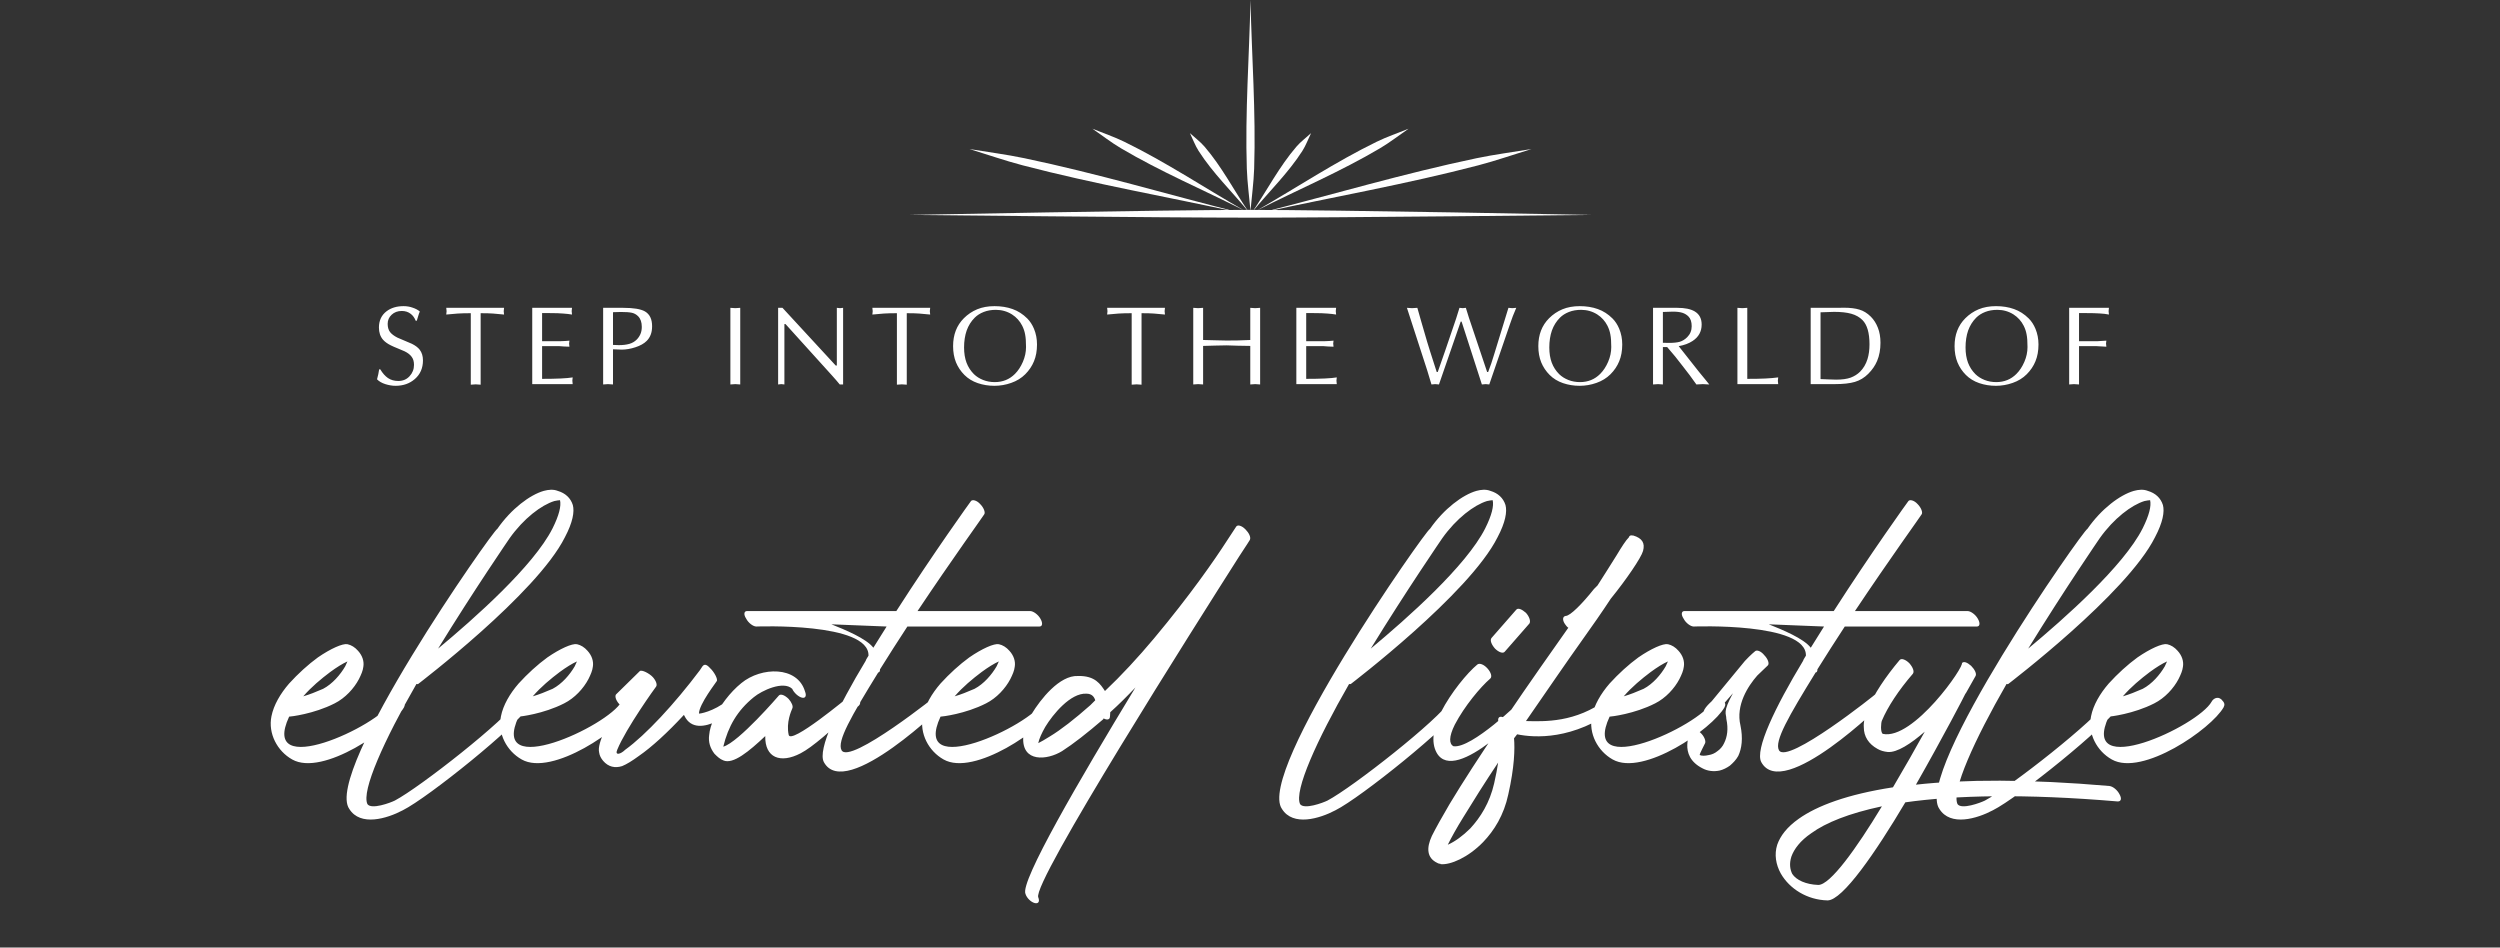 <svg width="781" height="296" viewBox="0 0 781 296" fill="none" xmlns="http://www.w3.org/2000/svg">
<rect x="0" y="0" width="781" height="296" fill="#333333" stroke="none"/>
<path d="M132.133 112.58C132.133 115.007 131.281 116.955 129.578 118.425C127.968 119.825 125.961 120.525 123.558 120.525C122.554 120.525 121.493 120.35 120.373 120C119.276 119.65 118.413 119.148 117.783 118.495C117.923 118.028 118.051 117.515 118.168 116.955C118.284 116.372 118.378 115.847 118.448 115.38H118.798C119.521 116.593 120.326 117.503 121.213 118.11C122.123 118.717 123.196 119.02 124.433 119.02C125.856 119.02 127.023 118.53 127.933 117.55C128.866 116.547 129.333 115.357 129.333 113.98C129.333 112.93 129.088 112.09 128.598 111.46C128.131 110.807 127.396 110.235 126.393 109.745C125.973 109.535 125.284 109.243 124.328 108.87C123.394 108.497 122.648 108.17 122.088 107.89C121.014 107.353 120.198 106.758 119.638 106.105C118.798 105.125 118.378 103.865 118.378 102.325C118.378 100.132 119.183 98.428 120.793 97.215C122.193 96.165 123.954 95.64 126.078 95.64C127.104 95.64 128.061 95.803 128.948 96.13C129.858 96.433 130.593 96.83 131.153 97.32C130.989 97.67 130.826 98.125 130.663 98.685C130.429 99.432 130.278 99.933 130.208 100.19H129.858C129.508 99.28 128.994 98.568 128.318 98.055C127.548 97.448 126.614 97.145 125.518 97.145C124.234 97.145 123.173 97.542 122.333 98.335C121.516 99.105 121.108 100.05 121.108 101.17C121.108 102.22 121.353 103.072 121.843 103.725C122.333 104.355 123.103 104.938 124.153 105.475C125.646 106.128 127.151 106.77 128.668 107.4C129.788 107.96 130.604 108.578 131.118 109.255C131.794 110.142 132.133 111.25 132.133 112.58ZM157.468 98.265C156.091 98.125 154.936 98.02 154.003 97.95C153.093 97.88 151.809 97.845 150.153 97.845V120.175L148.613 120.07L147.073 120.175V97.845C145.439 97.845 144.086 97.88 143.013 97.95C141.939 98.02 140.738 98.125 139.408 98.265L139.513 97.215L139.408 96.165H157.468L157.363 97.215L157.468 98.265ZM178.906 120H166.271V96.165H178.696L178.591 97.18L178.696 98.265C177.879 98.125 176.957 98.02 175.931 97.95C174.927 97.857 173.504 97.81 171.661 97.81H169.351V106.595H174.916C175.312 106.595 175.872 106.572 176.596 106.525C177.342 106.455 177.774 106.42 177.891 106.42L177.786 107.33L177.891 108.31C177.494 108.31 176.911 108.287 176.141 108.24C175.394 108.17 174.927 108.135 174.741 108.135H169.351V118.355C173.924 118.355 177.109 118.203 178.906 117.9L178.801 118.915L178.906 120ZM203.716 101.905C203.716 102.955 203.564 103.853 203.261 104.6C202.981 105.323 202.572 105.953 202.036 106.49C201.196 107.33 200.017 107.995 198.501 108.485C197.007 108.975 195.584 109.22 194.231 109.22L191.501 109.115V120.105L189.926 120L188.421 120.105V96.165H194.686C197.906 96.165 200.169 96.538 201.476 97.285C202.969 98.148 203.716 99.688 203.716 101.905ZM200.496 102.115C200.496 100.668 200.111 99.56 199.341 98.79C198.781 98.23 198.127 97.868 197.381 97.705C196.634 97.542 195.491 97.46 193.951 97.46L191.501 97.53V107.75L193.321 107.82C194.581 107.82 195.666 107.692 196.576 107.435C197.486 107.178 198.256 106.735 198.886 106.105C199.399 105.592 199.796 105.008 200.076 104.355C200.356 103.702 200.496 102.955 200.496 102.115ZM231.25 120.105L229.71 120L228.17 120.105V96.165L229.71 96.27L231.25 96.165V120.105ZM263.386 120.105H262.336C262.056 119.755 261.695 119.323 261.251 118.81C260.691 118.157 260.248 117.655 259.921 117.305L245.396 101.24H245.046V120.105L244.066 120L243.086 120.105V96.165H244.451L261.076 114.19H261.426V96.165L262.441 96.27L263.386 96.165V120.105ZM290.588 98.265C289.211 98.125 288.056 98.02 287.123 97.95C286.213 97.88 284.929 97.845 283.273 97.845V120.175L281.733 120.07L280.193 120.175V97.845C278.559 97.845 277.206 97.88 276.133 97.95C275.059 98.02 273.858 98.125 272.528 98.265L272.633 97.215L272.528 96.165H290.588L290.483 97.215L290.588 98.265ZM323.961 107.61C323.961 109.593 323.646 111.343 323.016 112.86C322.409 114.353 321.499 115.707 320.286 116.92C319.096 118.11 317.638 119.008 315.911 119.615C314.208 120.222 312.458 120.525 310.661 120.525C308.818 120.525 307.079 120.245 305.446 119.685C303.813 119.125 302.424 118.273 301.281 117.13C300.138 115.987 299.263 114.68 298.656 113.21C298.049 111.717 297.746 110.025 297.746 108.135C297.746 104.565 298.866 101.66 301.106 99.42C302.319 98.207 303.708 97.273 305.271 96.62C306.858 95.967 308.666 95.64 310.696 95.64C312.749 95.64 314.628 95.943 316.331 96.55C318.034 97.157 319.563 98.137 320.916 99.49C321.779 100.353 322.479 101.427 323.016 102.71C323.646 104.227 323.961 105.86 323.961 107.61ZM320.531 108.415C320.531 106.735 320.438 105.428 320.251 104.495C320.088 103.562 319.784 102.652 319.341 101.765C318.594 100.295 317.533 99.117 316.156 98.23C314.639 97.273 312.959 96.795 311.116 96.795C309.693 96.795 308.421 97.017 307.301 97.46C306.181 97.903 305.248 98.498 304.501 99.245C303.381 100.365 302.541 101.707 301.981 103.27C301.444 104.833 301.176 106.595 301.176 108.555C301.176 110.352 301.433 111.938 301.946 113.315C302.459 114.668 303.229 115.858 304.256 116.885C305.049 117.655 306.006 118.262 307.126 118.705C308.246 119.148 309.459 119.37 310.766 119.37C313.263 119.37 315.363 118.518 317.066 116.815C318.069 115.812 318.898 114.552 319.551 113.035C320.204 111.518 320.531 109.978 320.531 108.415ZM363.932 98.265C362.556 98.125 361.401 98.02 360.467 97.95C359.557 97.88 358.274 97.845 356.617 97.845V120.175L355.077 120.07L353.537 120.175V97.845C351.904 97.845 350.551 97.88 349.477 97.95C348.404 98.02 347.202 98.125 345.872 98.265L345.977 97.215L345.872 96.165H363.932L363.827 97.215L363.932 98.265ZM393.666 120.105L392.126 120L390.586 120.105V108.065C389.839 108.065 388.497 108.042 386.561 107.995C384.647 107.925 383.527 107.89 383.201 107.89C382.197 107.89 381.007 107.913 379.631 107.96C378.277 108.007 377.017 108.042 375.851 108.065V120.105L374.311 120L372.771 120.105V96.165L374.311 96.27L375.851 96.165V106.21C376.644 106.21 378.021 106.245 379.981 106.315C381.941 106.362 383.014 106.385 383.201 106.385C384.227 106.385 385.417 106.373 386.771 106.35C388.147 106.303 389.419 106.257 390.586 106.21V96.165L392.126 96.27L393.666 96.165V120.105ZM417.612 120H404.977V96.165H417.402L417.297 97.18L417.402 98.265C416.585 98.125 415.663 98.02 414.637 97.95C413.633 97.857 412.21 97.81 410.367 97.81H408.057V106.595H413.622C414.018 106.595 414.578 106.572 415.302 106.525C416.048 106.455 416.48 106.42 416.597 106.42L416.492 107.33L416.597 108.31C416.2 108.31 415.617 108.287 414.847 108.24C414.1 108.17 413.633 108.135 413.447 108.135H408.057V118.355C412.63 118.355 415.815 118.203 417.612 117.9L417.507 118.915L417.612 120ZM473.683 96.165C473.216 97.238 472.855 98.113 472.598 98.79C472.341 99.467 472.05 100.283 471.723 101.24L465.248 120.105L464.128 120L462.938 120.105L456.603 100.47H456.323L449.533 120.105L448.343 120L447.188 120.105L445.858 115.695L439.523 96.165L441.133 96.27L442.778 96.165C442.965 96.818 443.35 98.172 443.933 100.225C444.446 102.092 445.088 104.297 445.858 106.84C446.068 107.54 446.383 108.555 446.803 109.885C447.48 112.008 448.156 114.12 448.833 116.22H449.148C449.918 114.027 450.688 111.822 451.458 109.605C451.995 108.042 452.531 106.467 453.068 104.88C453.838 102.617 454.445 100.832 454.888 99.525L455.938 96.165L456.953 96.27L457.933 96.165L458.878 99.21L464.583 116.22H464.898C465.248 115.31 465.575 114.412 465.878 113.525C466.111 112.825 466.415 111.868 466.788 110.655C468.258 105.825 469.74 100.995 471.233 96.165L472.458 96.27L473.683 96.165ZM506.788 107.61C506.788 109.593 506.473 111.343 505.843 112.86C505.236 114.353 504.326 115.707 503.113 116.92C501.923 118.11 500.465 119.008 498.738 119.615C497.035 120.222 495.285 120.525 493.488 120.525C491.645 120.525 489.906 120.245 488.273 119.685C486.64 119.125 485.251 118.273 484.108 117.13C482.965 115.987 482.09 114.68 481.483 113.21C480.876 111.717 480.573 110.025 480.573 108.135C480.573 104.565 481.693 101.66 483.933 99.42C485.146 98.207 486.535 97.273 488.098 96.62C489.685 95.967 491.493 95.64 493.523 95.64C495.576 95.64 497.455 95.943 499.158 96.55C500.861 97.157 502.39 98.137 503.743 99.49C504.606 100.353 505.306 101.427 505.843 102.71C506.473 104.227 506.788 105.86 506.788 107.61ZM503.358 108.415C503.358 106.735 503.265 105.428 503.078 104.495C502.915 103.562 502.611 102.652 502.168 101.765C501.421 100.295 500.36 99.117 498.983 98.23C497.466 97.273 495.786 96.795 493.943 96.795C492.52 96.795 491.248 97.017 490.128 97.46C489.008 97.903 488.075 98.498 487.328 99.245C486.208 100.365 485.368 101.707 484.808 103.27C484.271 104.833 484.003 106.595 484.003 108.555C484.003 110.352 484.26 111.938 484.773 113.315C485.286 114.668 486.056 115.858 487.083 116.885C487.876 117.655 488.833 118.262 489.953 118.705C491.073 119.148 492.286 119.37 493.593 119.37C496.09 119.37 498.19 118.518 499.893 116.815C500.896 115.812 501.725 114.552 502.378 113.035C503.031 111.518 503.358 109.978 503.358 108.415ZM533.978 120.105L531.948 120L529.953 120.105C529.16 118.985 528.46 118.017 527.853 117.2C527.457 116.663 526.71 115.695 525.613 114.295C524.54 112.895 523.782 111.927 523.338 111.39C522.568 110.433 521.728 109.442 520.818 108.415H519.488V120.105L517.983 120L516.408 120.105V96.165H524.003C526.36 96.165 528.168 96.538 529.428 97.285C530.875 98.148 531.598 99.513 531.598 101.38C531.598 103.573 530.653 105.288 528.763 106.525C527.597 107.295 526.15 107.832 524.423 108.135L530.723 116.115C530.933 116.395 531.622 117.235 532.788 118.635C533.372 119.358 533.768 119.848 533.978 120.105ZM528.483 101.905C528.483 100.552 528.145 99.537 527.468 98.86C526.932 98.323 526.29 97.938 525.543 97.705C524.797 97.472 523.805 97.355 522.568 97.355L519.488 97.46V107.085L521.413 107.12C522.813 107.12 523.933 107.003 524.773 106.77C525.613 106.513 526.383 106.035 527.083 105.335C528.017 104.402 528.483 103.258 528.483 101.905ZM555.51 120H542.77V96.165L544.31 96.27L545.85 96.165V118.355C548.113 118.355 549.98 118.32 551.45 118.25C552.92 118.18 554.273 118.063 555.51 117.9L555.405 118.95L555.51 120ZM587.46 107.085C587.46 109.208 587.11 111.098 586.41 112.755C585.803 114.202 584.881 115.543 583.645 116.78C582.431 117.993 581.043 118.833 579.48 119.3C577.94 119.767 575.828 120 573.145 120H565.655V96.165H574.055L575.98 96.13C577.986 96.13 579.62 96.328 580.88 96.725C582.163 97.098 583.353 97.833 584.45 98.93C585.383 99.863 586.118 101.018 586.655 102.395C587.191 103.748 587.46 105.312 587.46 107.085ZM584.03 107.575C584.03 103.982 583.295 101.45 581.825 99.98C580.915 99.07 579.76 98.417 578.36 98.02C576.96 97.623 575.163 97.425 572.97 97.425L568.735 97.565V118.425C569.435 118.425 570.31 118.46 571.36 118.53C572.41 118.577 573.156 118.6 573.6 118.6C575.466 118.6 576.983 118.39 578.15 117.97C579.316 117.527 580.296 116.908 581.09 116.115C582.14 115.065 582.91 113.758 583.4 112.195C583.82 110.842 584.03 109.302 584.03 107.575ZM636.822 107.61C636.822 109.593 636.507 111.343 635.877 112.86C635.271 114.353 634.361 115.707 633.147 116.92C631.957 118.11 630.499 119.008 628.772 119.615C627.069 120.222 625.319 120.525 623.522 120.525C621.679 120.525 619.941 120.245 618.307 119.685C616.674 119.125 615.286 118.273 614.142 117.13C612.999 115.987 612.124 114.68 611.517 113.21C610.911 111.717 610.607 110.025 610.607 108.135C610.607 104.565 611.727 101.66 613.967 99.42C615.181 98.207 616.569 97.273 618.132 96.62C619.719 95.967 621.527 95.64 623.557 95.64C625.611 95.64 627.489 95.943 629.192 96.55C630.896 97.157 632.424 98.137 633.777 99.49C634.641 100.353 635.341 101.427 635.877 102.71C636.507 104.227 636.822 105.86 636.822 107.61ZM633.392 108.415C633.392 106.735 633.299 105.428 633.112 104.495C632.949 103.562 632.646 102.652 632.202 101.765C631.456 100.295 630.394 99.117 629.017 98.23C627.501 97.273 625.821 96.795 623.977 96.795C622.554 96.795 621.282 97.017 620.162 97.46C619.042 97.903 618.109 98.498 617.362 99.245C616.242 100.365 615.402 101.707 614.842 103.27C614.306 104.833 614.037 106.595 614.037 108.555C614.037 110.352 614.294 111.938 614.807 113.315C615.321 114.668 616.091 115.858 617.117 116.885C617.911 117.655 618.867 118.262 619.987 118.705C621.107 119.148 622.321 119.37 623.627 119.37C626.124 119.37 628.224 118.518 629.927 116.815C630.931 115.812 631.759 114.552 632.412 113.035C633.066 111.518 633.392 109.978 633.392 108.415ZM658.832 98.265C657.922 98.078 656.931 97.962 655.857 97.915C654.807 97.845 653.454 97.81 651.797 97.81H649.487V106.595H655.157L658.027 106.42L657.922 107.33L658.027 108.31L654.947 108.135H649.487V120.105L647.912 120L646.407 120.105V96.165H658.832L658.727 97.215L658.832 98.265Z" fill="white"/>
<path d="M94.742 217.53C96.674 216.978 98.744 216.15 100.952 215.184C103.85 213.666 106.334 210.768 107.852 208.146C108.128 207.594 108.266 207.18 108.542 206.628C107.024 207.318 105.23 208.422 103.16 209.94C100.4 212.01 97.226 214.632 94.742 217.53ZM104.54 219.738C98.054 223.05 90.74 223.878 90.326 223.878C80.942 244.026 118.202 226.914 122.48 219.186C122.894 218.358 124.274 217.392 125.516 218.496C126.62 219.6 126.62 220.152 126.206 220.98C122.342 227.742 100.814 242.646 91.292 237.264C86.6 234.642 83.702 229.122 84.806 223.74C85.496 220.29 87.566 216.702 90.326 213.528C93.086 210.492 96.26 207.594 99.296 205.386C103.298 202.626 107.024 200.97 108.542 201.246C109.784 201.522 110.888 202.212 111.854 203.316C113.234 204.834 113.786 206.628 113.51 208.284C113.372 209.526 112.82 210.768 112.13 212.148C110.612 215.046 107.852 218.082 104.54 219.738ZM161.701 218.91C161.977 218.496 162.529 217.668 163.633 218.496C164.737 219.186 165.427 220.29 165.151 220.704C161.701 226.638 133.825 249.132 125.821 253.134C120.853 255.756 112.573 258.24 109.123 252.72C100.981 241.266 154.111 165.504 155.353 165.228C159.769 158.88 165.565 154.602 169.843 153.36C171.361 152.946 172.879 152.808 174.259 153.36C176.605 154.05 178.261 155.568 178.951 157.776C179.503 159.846 178.951 163.158 176.467 167.85C167.635 185.514 130.789 213.528 130.651 213.666C130.513 213.666 130.375 213.804 130.099 213.666C120.025 231.192 112.849 247.062 114.781 251.202C116.023 252.996 121.957 250.788 123.337 250.098C131.203 245.958 158.251 224.706 161.701 218.91ZM159.217 168.126C159.217 168.126 148.039 184.41 136.861 202.626C148.315 193.104 166.669 176.82 172.603 165.09C174.673 160.95 175.363 158.052 174.949 156.258C174.535 156.258 173.845 156.396 173.155 156.534C169.153 157.776 163.633 161.916 159.217 168.126ZM166.437 217.53C168.369 216.978 170.439 216.15 172.647 215.184C175.545 213.666 178.029 210.768 179.547 208.146C179.823 207.594 179.961 207.18 180.237 206.628C178.719 207.318 176.925 208.422 174.855 209.94C172.095 212.01 168.921 214.632 166.437 217.53ZM176.235 219.738C169.749 223.05 162.435 223.878 162.021 223.878C152.637 244.026 189.897 226.914 194.175 219.186C194.589 218.358 195.969 217.392 197.211 218.496C198.315 219.6 198.315 220.152 197.901 220.98C194.037 227.742 172.509 242.646 162.987 237.264C158.295 234.642 155.397 229.122 156.501 223.74C157.191 220.29 159.261 216.702 162.021 213.528C164.781 210.492 167.955 207.594 170.991 205.386C174.993 202.626 178.719 200.97 180.237 201.246C181.479 201.522 182.583 202.212 183.549 203.316C184.929 204.834 185.481 206.628 185.205 208.284C185.067 209.526 184.515 210.768 183.825 212.148C182.307 215.046 179.547 218.082 176.235 219.738ZM193.652 220.152L193.376 219.876C192.272 218.634 191.996 217.254 192.548 216.84L199.862 209.664C200.414 209.112 202.898 210.354 204.002 211.596C204.968 212.7 205.382 213.942 204.968 214.494C204.83 214.632 195.584 227.466 192.824 234.228C191.996 236.16 193.928 235.608 195.308 234.228C201.656 229.674 210.764 219.876 218.63 209.388L219.458 208.146C220.01 207.456 220.7 207.456 221.804 208.698C223.046 209.802 224.426 212.286 223.874 212.838C223.874 212.976 218.354 220.014 218.354 222.912C218.354 223.05 222.908 222.36 227.324 218.772C227.876 218.358 229.532 216.702 230.636 217.944C231.74 219.186 231.74 220.014 231.188 220.566C231.188 220.566 217.94 232.158 213.8 223.602L213.662 223.326C208.556 228.846 203.588 233.4 199.586 236.16C197.516 237.678 195.722 238.782 194.342 239.334C192.134 240.024 190.064 239.61 188.408 237.678C187.718 236.85 187.304 236.022 187.166 235.056C186.476 232.02 190.064 225.672 193.652 220.152ZM251.484 216.012C252.036 217.392 251.622 218.22 250.518 217.944C249.414 217.668 248.034 216.426 247.482 215.184C244.722 212.562 237.96 215.736 235.476 217.806C230.37 221.946 227.472 226.914 225.954 233.262C230.784 231.882 243.342 217.254 243.342 217.254C243.894 216.702 245.136 217.116 246.378 218.358C247.344 219.462 247.896 220.704 247.482 221.394C247.206 222.084 245.55 225.672 246.378 229.536C246.93 232.848 264.87 217.806 265.146 217.668C265.698 217.116 266.802 216.426 267.906 217.53C269.01 218.772 268.872 219.876 268.32 220.428C259.212 228.57 253.83 233.4 250.104 235.332C243.756 238.644 238.926 236.712 239.064 229.95C234.096 234.642 228.99 238.92 225.954 237.54C224.85 237.126 224.022 236.298 223.194 235.47C221.814 233.676 221.262 231.744 221.538 229.674C221.676 228.018 222.228 226.224 223.056 224.43C224.85 220.566 228.024 216.288 231.612 213.39C237.822 208.284 249.138 208.008 251.484 216.012ZM303.336 156.534C303.75 155.982 305.13 156.258 306.234 157.5C307.338 158.604 307.89 160.122 307.476 160.674C307.476 160.812 297.402 174.75 286.638 190.896H321.828C322.794 190.896 324.312 192 325.002 193.242C325.83 194.622 325.692 195.726 324.726 195.726H283.464C280.566 200.142 277.668 204.696 274.908 209.112V209.25C274.908 209.802 274.632 210.078 274.356 210.078C265.938 223.74 261.384 231.606 262.902 234.366C265.386 239.058 293.4 216.702 293.4 216.564C293.952 216.15 294.78 215.874 295.884 217.116C296.988 218.358 296.16 219.048 295.608 219.462C295.47 219.6 264.144 250.512 257.382 238.092C255.312 234.228 261.66 220.98 270.492 206.352C270.354 206.352 271.32 204.834 271.32 204.834C271.596 194.346 236.268 195.726 236.268 195.726C235.302 195.726 233.784 194.622 233.094 193.242C232.266 192 232.404 190.896 233.37 190.896H280.014C291.606 172.818 303.198 156.672 303.336 156.534ZM272.838 202.35C274.218 200.142 275.598 197.934 276.978 195.726L259.728 195.036C263.868 196.692 270.63 199.452 272.838 202.35ZM298.238 217.53C300.17 216.978 302.24 216.15 304.448 215.184C307.346 213.666 309.83 210.768 311.348 208.146C311.624 207.594 311.762 207.18 312.038 206.628C310.52 207.318 308.726 208.422 306.656 209.94C303.896 212.01 300.722 214.632 298.238 217.53ZM308.036 219.738C301.55 223.05 294.236 223.878 293.822 223.878C284.438 244.026 321.698 226.914 325.976 219.186C326.39 218.358 327.77 217.392 329.012 218.496C330.116 219.6 330.116 220.152 329.702 220.98C325.838 227.742 304.31 242.646 294.788 237.264C290.096 234.642 287.198 229.122 288.302 223.74C288.992 220.29 291.062 216.702 293.822 213.528C296.582 210.492 299.756 207.594 302.792 205.386C306.794 202.626 310.52 200.97 312.038 201.246C313.28 201.522 314.384 202.212 315.35 203.316C316.73 204.834 317.282 206.628 317.006 208.284C316.868 209.526 316.316 210.768 315.626 212.148C314.108 215.046 311.348 218.082 308.036 219.738ZM346.705 224.154C346.567 224.844 345.739 224.982 344.773 224.43L344.635 224.706C339.667 228.984 335.251 232.434 331.801 234.642C327.109 237.54 319.243 238.23 319.657 230.364C319.795 228.294 320.761 225.672 322.279 223.05C325.039 218.496 330.973 210.906 336.769 211.182C342.151 211.044 343.807 213.804 345.187 215.874C350.293 211.044 355.537 205.386 360.505 199.452C371.821 185.928 379.549 174.75 383.275 168.954L386.173 164.538C386.587 163.848 387.829 164.124 389.071 165.366C390.175 166.47 390.865 167.85 390.451 168.678C390.451 168.678 389.347 170.472 387.139 173.784C373.615 195.036 322.417 275.766 324.349 280.32C324.901 281.7 324.349 282.39 323.245 282.114C322.141 281.838 320.761 280.596 320.347 279.216C318.691 275.352 337.045 243.888 354.709 214.77C352.087 217.53 349.465 220.152 346.843 222.498C346.843 223.464 346.705 224.016 346.705 224.154ZM342.151 218.772C341.875 217.806 341.185 216.702 339.391 216.702C334.423 216.426 328.903 223.188 326.557 227.052C325.453 228.984 324.625 230.778 324.349 232.158C325.177 231.744 326.419 231.054 327.937 230.088C331.387 228.018 335.803 224.568 340.633 220.29L342.151 218.772ZM453.064 218.91C453.34 218.496 453.892 217.668 454.996 218.496C456.1 219.186 456.79 220.29 456.514 220.704C453.064 226.638 425.188 249.132 417.184 253.134C412.216 255.756 403.936 258.24 400.486 252.72C392.344 241.266 445.474 165.504 446.716 165.228C451.132 158.88 456.928 154.602 461.206 153.36C462.724 152.946 464.242 152.808 465.622 153.36C467.968 154.05 469.624 155.568 470.314 157.776C470.866 159.846 470.314 163.158 467.83 167.85C458.998 185.514 422.152 213.528 422.014 213.666C421.876 213.666 421.738 213.804 421.462 213.666C411.388 231.192 404.212 247.062 406.144 251.202C407.386 252.996 413.32 250.788 414.7 250.098C422.566 245.958 449.614 224.706 453.064 218.91ZM450.58 168.126C450.58 168.126 439.402 184.41 428.224 202.626C439.678 193.104 458.032 176.82 463.966 165.09C466.036 160.95 466.726 158.052 466.312 156.258C465.898 156.258 465.208 156.396 464.518 156.534C460.516 157.776 454.996 161.916 450.58 168.126ZM461.526 207.594C462.216 207.042 463.596 207.594 464.7 208.836C465.804 210.078 466.218 211.458 465.528 212.01C462.492 214.632 457.524 220.566 454.488 226.362C452.556 230.226 452.694 232.434 454.074 233.124C459.732 233.952 475.05 219.048 475.05 218.91C475.602 218.358 476.568 217.254 477.672 218.496C478.914 219.738 478.362 220.152 477.81 220.704C477.672 220.704 454.764 245.544 448.83 235.194C446.898 231.744 447.864 227.052 450.21 222.36C453.246 216.426 458.352 210.216 461.526 207.594ZM470.082 203.592C469.53 204.282 468.15 203.73 467.046 202.626C465.942 201.384 465.39 200.004 465.942 199.314L473.67 190.482C474.222 189.792 475.464 190.344 476.706 191.448C477.81 192.69 478.224 194.07 477.81 194.76L470.082 203.592ZM489.96 196.14C489.546 195.864 489.132 195.312 488.856 194.898C488.028 193.656 488.166 192.552 489.132 192.414C490.512 192.414 494.238 188.688 497.964 183.996L499.068 182.892C501.414 179.166 503.484 175.992 505.002 173.508C506.658 170.748 507.9 168.816 508.866 167.85C509.004 167.298 509.418 167.16 510.108 167.298H510.246C513.006 168.126 513.972 169.644 513.282 172.128C512.73 174.198 508.038 181.098 503.208 187.032C500.586 191.034 497.412 195.588 493.962 200.418C489.822 206.214 483.474 215.46 476.712 225.258C482.508 225.396 492.168 225.81 501.966 218.496C502.518 218.082 503.208 216.978 504.174 218.22C505.278 219.462 505.692 220.842 505.002 221.256C491.478 231.33 479.334 230.502 473.952 229.398L472.986 230.64C473.262 233.952 473.124 239.61 471.192 248.166C469.812 254.652 466.776 259.482 463.326 263.07C458.634 267.9 453.114 270.246 450.078 269.97L449.94 269.832C449.664 269.832 449.526 269.832 449.25 269.694L448.974 269.556C445.8 268.038 445.524 265.002 447.318 261.138C448.56 258.654 450.492 255.204 452.838 251.202C456.978 244.302 462.636 235.608 468.432 227.052C468.294 226.086 468.156 225.672 468.156 225.672C467.742 224.43 468.294 223.602 469.398 224.016H469.536C469.536 224.016 469.812 224.154 470.364 224.292C477.816 213.252 485.268 202.764 489.822 196.278L489.96 196.14ZM468.018 238.23C463.878 244.44 460.152 250.374 457.116 255.342C455.046 258.654 453.39 261.69 452.286 263.898C454.494 262.932 456.978 261.138 459.324 258.792C462.498 255.342 465.396 250.788 466.776 244.716C467.328 242.232 467.742 240.162 468.018 238.23ZM507.259 217.53C509.191 216.978 511.261 216.15 513.469 215.184C516.367 213.666 518.851 210.768 520.369 208.146C520.645 207.594 520.783 207.18 521.059 206.628C519.541 207.318 517.747 208.422 515.677 209.94C512.917 212.01 509.743 214.632 507.259 217.53ZM517.057 219.738C510.571 223.05 503.257 223.878 502.843 223.878C493.459 244.026 530.719 226.914 534.997 219.186C535.411 218.358 536.791 217.392 538.033 218.496C539.137 219.6 539.137 220.152 538.723 220.98C534.859 227.742 513.331 242.646 503.809 237.264C499.117 234.642 496.219 229.122 497.323 223.74C498.013 220.29 500.083 216.702 502.843 213.528C505.603 210.492 508.777 207.594 511.813 205.386C515.815 202.626 519.541 200.97 521.059 201.246C522.301 201.522 523.405 202.212 524.371 203.316C525.751 204.834 526.303 206.628 526.027 208.284C525.889 209.526 525.337 210.768 524.647 212.148C523.129 215.046 520.369 218.082 517.057 219.738ZM535.716 223.05C535.164 223.602 533.508 224.43 532.404 223.326C531.3 222.084 534.198 219.6 534.75 219.048L545.1 206.49C546.894 204.558 548.274 203.454 548.274 203.454C548.826 202.902 550.206 203.454 551.172 204.696C552.276 205.8 552.828 207.318 552.276 207.87L548.964 211.044C546.066 214.356 542.202 220.29 543.72 226.638C544.548 230.64 544.134 233.814 543.03 236.16C542.34 237.402 541.374 238.368 540.408 239.196C539.442 239.886 538.338 240.438 537.234 240.714C535.302 241.128 533.37 240.852 531.852 240.024C523.986 236.022 528.264 228.294 528.264 228.156C528.678 227.466 529.92 227.742 531.162 228.846C532.404 229.95 532.956 231.468 532.68 232.158C532.68 232.296 530.748 235.746 531.024 235.884C531.576 236.16 532.68 236.16 533.784 235.884C534.75 235.746 535.716 235.332 536.544 234.642C537.372 234.09 538.2 233.124 538.614 232.158C539.58 230.226 539.994 227.742 539.304 224.568C539.304 222.774 538.062 222.636 541.374 216.564L535.716 223.05ZM596.182 156.534C596.596 155.982 597.976 156.258 599.08 157.5C600.184 158.604 600.736 160.122 600.322 160.674C600.322 160.812 590.248 174.75 579.484 190.896H614.674C615.64 190.896 617.158 192 617.848 193.242C618.676 194.622 618.538 195.726 617.572 195.726H576.31C573.412 200.142 570.514 204.696 567.754 209.112V209.25C567.754 209.802 567.478 210.078 567.202 210.078C558.784 223.74 554.23 231.606 555.748 234.366C558.232 239.058 586.246 216.702 586.246 216.564C586.798 216.15 587.626 215.874 588.73 217.116C589.834 218.358 589.006 219.048 588.454 219.462C588.316 219.6 556.99 250.512 550.228 238.092C548.158 234.228 554.506 220.98 563.338 206.352C563.2 206.352 564.166 204.834 564.166 204.834C564.442 194.346 529.114 195.726 529.114 195.726C528.148 195.726 526.63 194.622 525.94 193.242C525.112 192 525.25 190.896 526.216 190.896H572.86C584.452 172.818 596.044 156.672 596.182 156.534ZM565.684 202.35C567.064 200.142 568.444 197.934 569.824 195.726L552.574 195.036C556.714 196.692 563.476 199.452 565.684 202.35ZM658.98 245.544C660.084 245.682 661.464 246.786 662.154 248.166C662.844 249.408 662.706 250.374 661.602 250.374C632.346 247.89 610.818 248.442 595.224 250.65C585.978 266.244 575.628 281.286 570.936 281.286C564.588 281.148 559.068 277.698 556.308 272.868C554.79 270.108 554.238 266.934 555.204 263.898C556.17 261.138 558.24 258.378 561.966 255.756C567.624 251.754 577.008 248.166 591.36 245.958C594.948 239.886 598.398 233.814 601.296 228.57C597.018 232.296 592.602 235.194 589.704 234.918C588.462 234.78 587.496 234.504 586.53 233.952C583.77 232.434 582.252 230.088 582.252 227.19C582.114 225.534 582.666 223.464 583.632 221.256C585.426 216.84 589.014 211.458 593.43 206.214C593.982 205.524 595.362 206.076 596.466 207.18C597.57 208.422 598.122 209.802 597.57 210.492C593.154 215.598 589.704 220.842 587.91 225.12C587.634 225.672 587.358 228.708 588.186 229.26C597.708 231.33 613.992 207.87 612.888 207.042V207.18C613.44 206.49 614.544 206.904 615.786 208.008C616.89 209.112 617.58 210.492 617.166 211.182L614.13 216.564L613.992 216.702C613.992 216.84 606.954 230.364 598.536 245.13C613.578 243.474 633.45 243.336 658.98 245.544ZM587.91 251.892C577.56 254.1 570.384 256.998 565.83 260.31C562.38 262.656 560.448 265.278 559.62 267.624C558.93 269.832 559.206 271.626 559.896 273.006C561.138 274.938 564.174 276.318 568.038 276.456C571.764 276.456 579.906 265.14 587.91 251.892ZM658.447 218.91C658.723 218.496 659.275 217.668 660.379 218.496C661.483 219.186 662.173 220.29 661.897 220.704C658.447 226.638 630.571 249.132 622.567 253.134C617.599 255.756 609.319 258.24 605.869 252.72C597.727 241.266 650.857 165.504 652.099 165.228C656.515 158.88 662.311 154.602 666.589 153.36C668.107 152.946 669.625 152.808 671.005 153.36C673.351 154.05 675.007 155.568 675.697 157.776C676.249 159.846 675.697 163.158 673.213 167.85C664.381 185.514 627.535 213.528 627.397 213.666C627.259 213.666 627.121 213.804 626.845 213.666C616.771 231.192 609.595 247.062 611.527 251.202C612.769 252.996 618.703 250.788 620.083 250.098C627.949 245.958 654.997 224.706 658.447 218.91ZM655.963 168.126C655.963 168.126 644.785 184.41 633.607 202.626C645.061 193.104 663.415 176.82 669.349 165.09C671.419 160.95 672.109 158.052 671.695 156.258C671.281 156.258 670.591 156.396 669.901 156.534C665.899 157.776 660.379 161.916 655.963 168.126ZM663.183 217.53C665.115 216.978 667.185 216.15 669.393 215.184C672.291 213.666 674.775 210.768 676.293 208.146C676.569 207.594 676.707 207.18 676.983 206.628C675.465 207.318 673.671 208.422 671.601 209.94C668.841 212.01 665.667 214.632 663.183 217.53ZM672.981 219.738C666.495 223.05 659.181 223.878 658.767 223.878C649.383 244.026 686.643 226.914 690.921 219.186C691.335 218.358 692.715 217.392 693.957 218.496C695.061 219.6 695.061 220.152 694.647 220.98C690.783 227.742 669.255 242.646 659.733 237.264C655.041 234.642 652.143 229.122 653.247 223.74C653.937 220.29 656.007 216.702 658.767 213.528C661.527 210.492 664.701 207.594 667.737 205.386C671.739 202.626 675.465 200.97 676.983 201.246C678.225 201.522 679.329 202.212 680.295 203.316C681.675 204.834 682.227 206.628 681.951 208.284C681.813 209.526 681.261 210.768 680.571 212.148C679.053 215.046 676.293 218.082 672.981 219.738Z" fill="white"/>
<path d="M390.653 0C390.272 17.56 388.935 35.125 389.507 52.682C389.651 57.086 390.272 61.463 390.653 65.853C391.033 61.463 391.655 57.086 391.798 52.682C392.371 35.125 391.033 17.56 390.653 0Z" fill="white"/>
<path d="M391.34 66.064C396.511 59.766 402.446 54.039 406.85 47.168C407.955 45.45 408.668 43.446 409.578 41.59C408.058 42.993 406.348 44.247 405.014 45.799C399.692 51.983 395.898 59.31 391.34 66.064Z" fill="white"/>
<path d="M389.965 66.064C384.795 59.766 378.859 54.039 374.456 47.168C373.351 45.45 372.638 43.446 371.727 41.59C373.247 42.993 374.957 44.247 376.291 45.799C381.614 51.983 385.407 59.31 389.965 66.064Z" fill="white"/>
<path d="M392.757 65.689C405.547 59.23 418.792 53.61 431.123 46.317C434.218 44.488 437.064 42.249 440.036 40.213C436.704 41.576 433.268 42.724 430.038 44.302C417.163 50.589 405.183 58.552 392.757 65.689Z" fill="white"/>
<path d="M388.548 65.689C375.759 59.23 362.514 53.61 350.182 46.317C347.087 44.488 344.241 42.249 341.269 40.213C344.602 41.576 348.037 42.724 351.267 44.302C364.143 50.589 376.122 58.552 388.548 65.689Z" fill="white"/>
<path d="M393.994 66.437C416.613 61.509 439.429 57.507 461.811 51.651C467.425 50.183 472.894 48.258 478.437 46.561C472.711 47.514 466.967 48.233 461.284 49.424C438.642 54.165 416.421 60.765 393.994 66.437Z" fill="white"/>
<path d="M387.311 66.437C364.692 61.509 341.876 57.507 319.495 51.651C313.88 50.183 308.411 48.258 302.868 46.561C308.594 47.514 314.338 48.233 320.021 49.424C342.663 54.165 364.884 60.765 387.311 66.437Z" fill="white"/>
<path d="M284 67.141C284 67.141 363.665 68 390.223 68C416.997 68 497.305 67.141 497.305 67.141C497.305 67.141 416.997 65.566 390.223 65.566C363.665 65.566 284 67.141 284 67.141Z" fill="white"/>
</svg>
